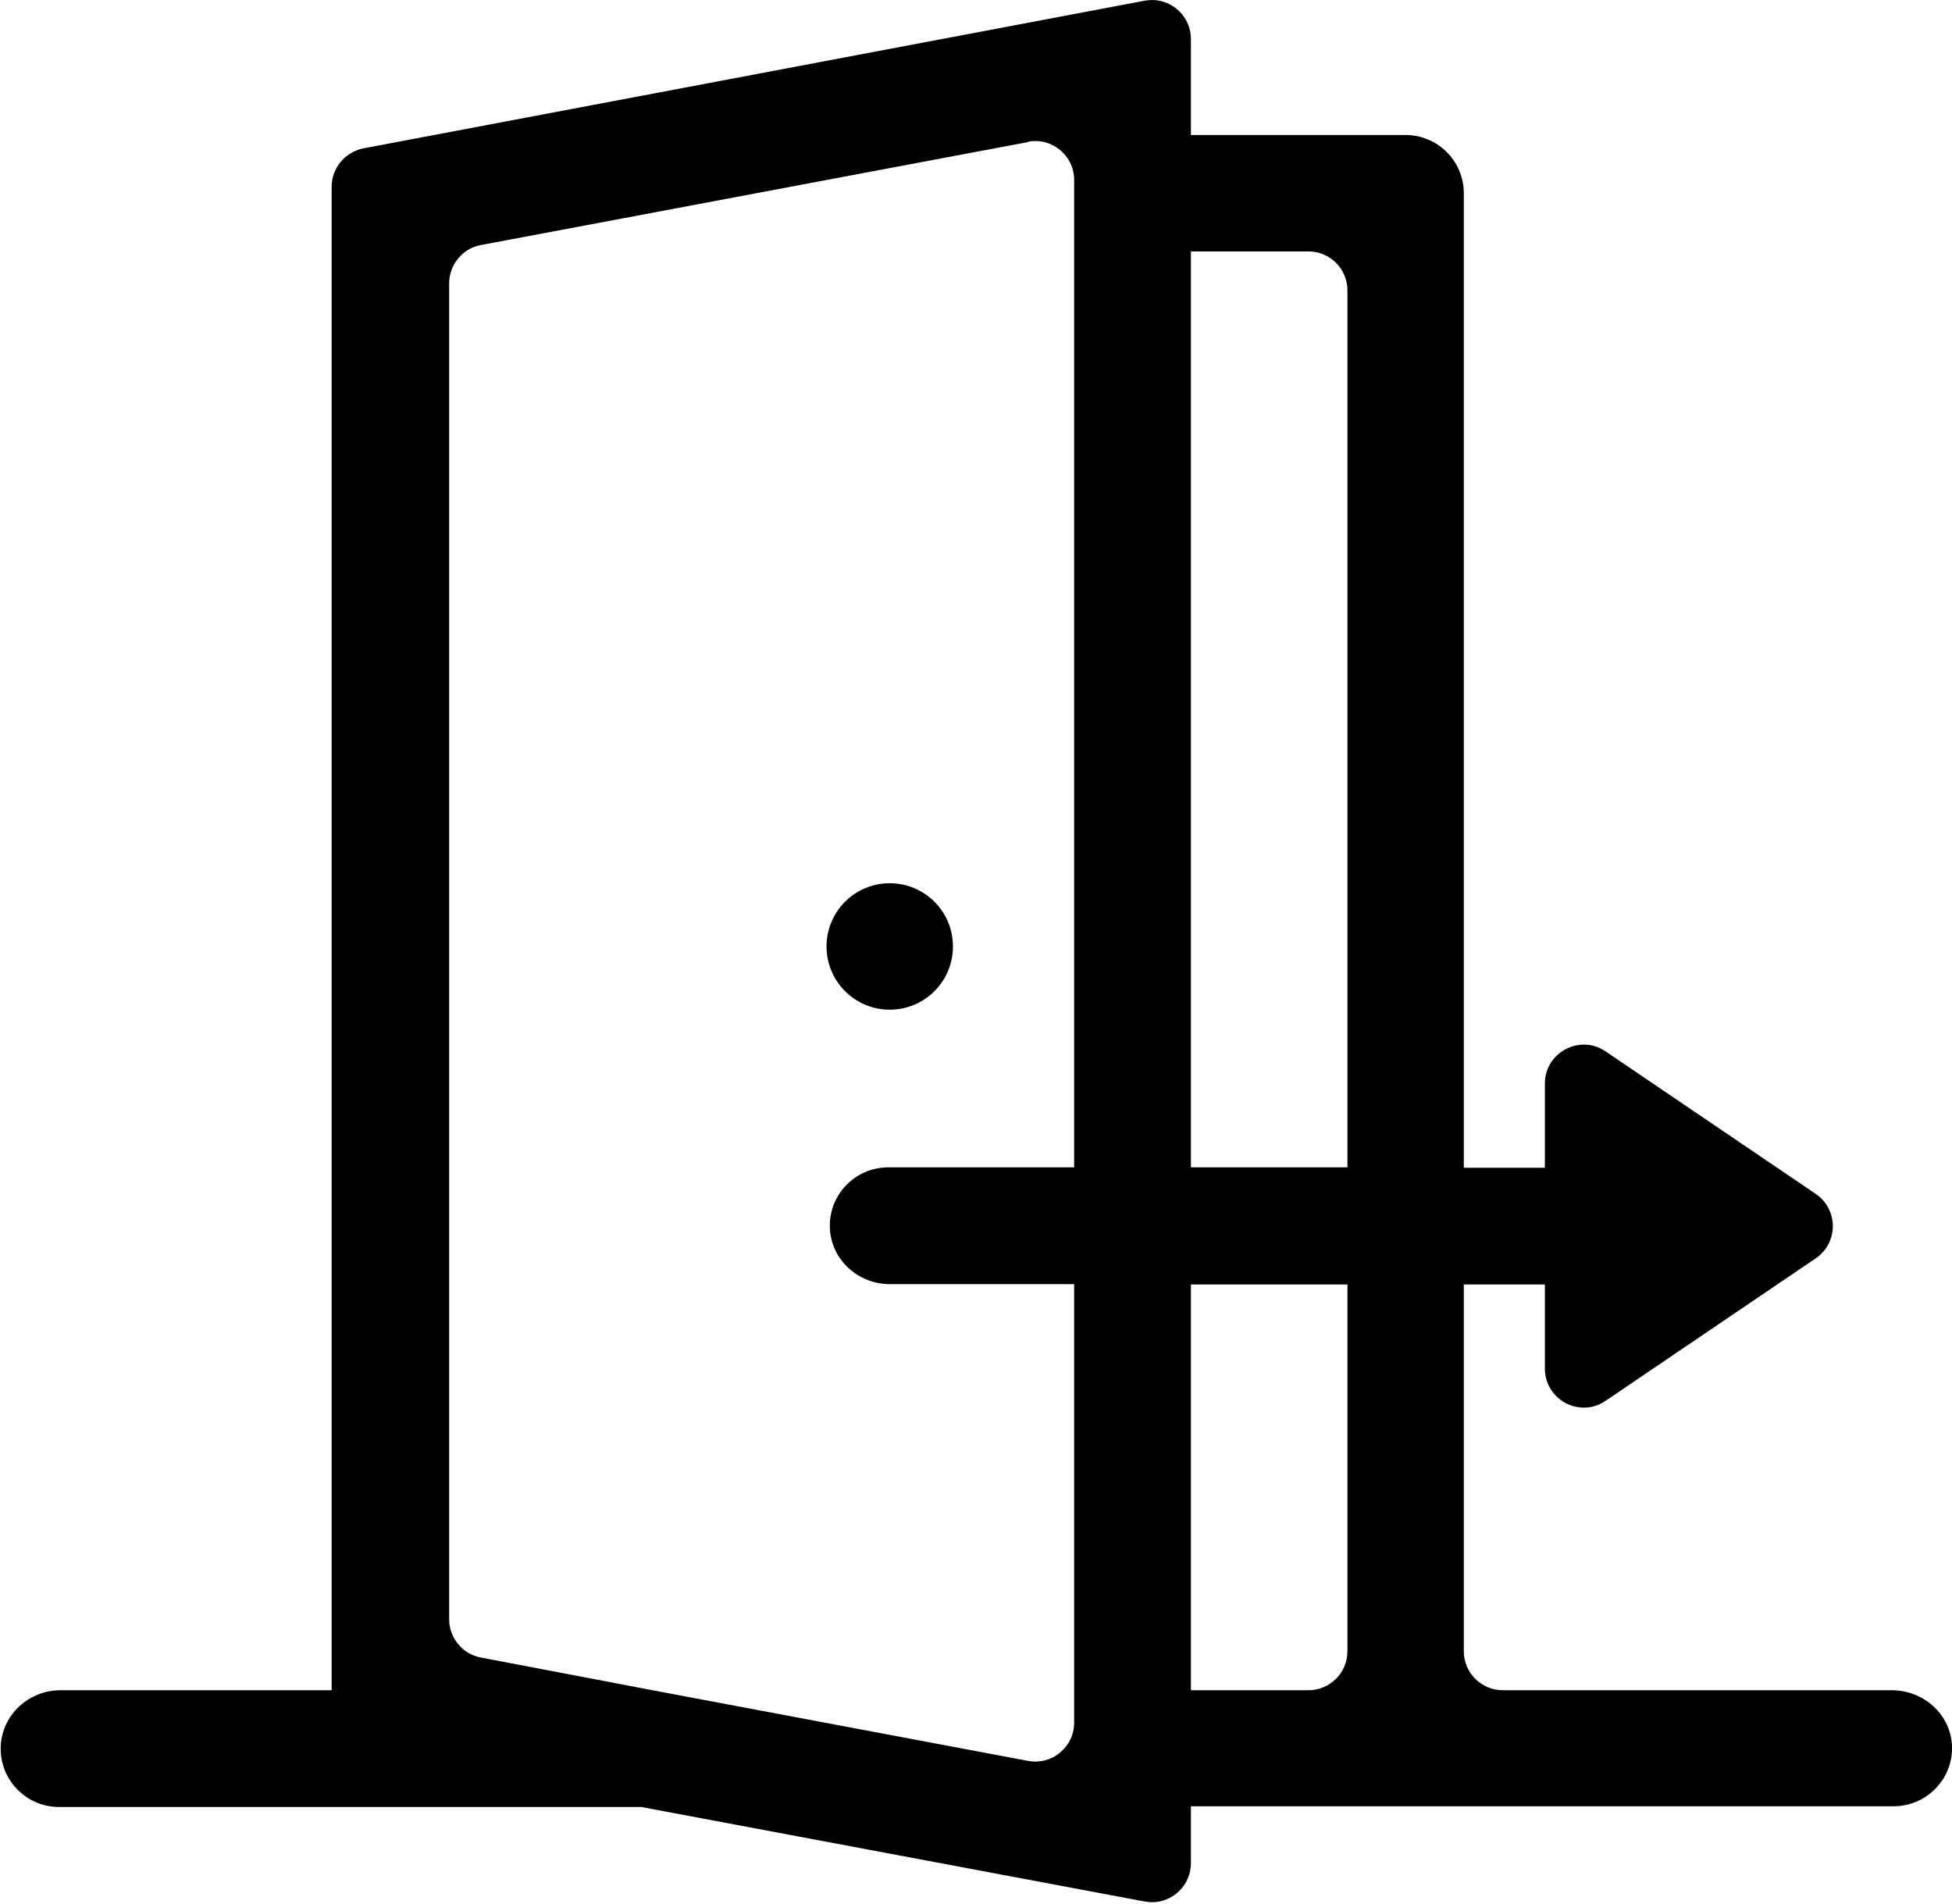 <svg xmlns="http://www.w3.org/2000/svg" viewBox="0 0 525 512"><path d="M222.3 254.5c0-9.4 7.6-17 17-17s17 7.6 17 17-7.6 17-17 17-17-7.6-17-17zM525 469.3c.4 9-6.8 16.4-15.7 16.4h-189V501c0 5.9-4.8 10.5-10.5 10.5c-.6 0-1.3-.1-2-.2l-135.3-25.4H15.9c-8.9 0-16.1-7.4-15.7-16.4c.4-8.5 7.6-15 16.1-15H89.2V50.2c0-5 3.6-9.3 8.5-10.3L307.8 .2c.6-.1 1.4-.2 2-.2c5.7 0 10.5 4.6 10.5 10.5v25.8H378c8.7 0 15.7 7 15.7 15.7v262h21.8v-22.6c0-8.4 9.4-13.4 16.3-8.7l56.5 38.3c6.2 4.2 6.2 13.2 0 17.4l-56.5 38.3c-6.9 4.7-16.3-.3-16.3-8.7v-22.6h-21.8v98.6c0 5.8 4.7 10.5 10.5 10.5h104.6c8.6 0 15.8 6.5 16.2 14.9zM276.5 38.2L129.3 65.9c-4.9 .9-8.5 5.3-8.5 10.3V435.4c0 5 3.6 9.4 8.5 10.3l46.2 8.8 101 19c6.4 1.2 12.4-3.7 12.4-10.3V345.3h-49.6c-8.5 0-15.7-6.5-16.1-15c-.4-9 6.8-16.4 15.7-16.4h50V48.4c0-6.6-6-11.5-12.4-10.3zm85.9 307.2h-42.1v109.1h31.6c5.8 0 10.5-4.7 10.5-10.5v-98.6zM351.9 67.6h-31.6v246.3h42.1V78.1c0-5.8-4.7-10.5-10.5-10.5z"/></svg>